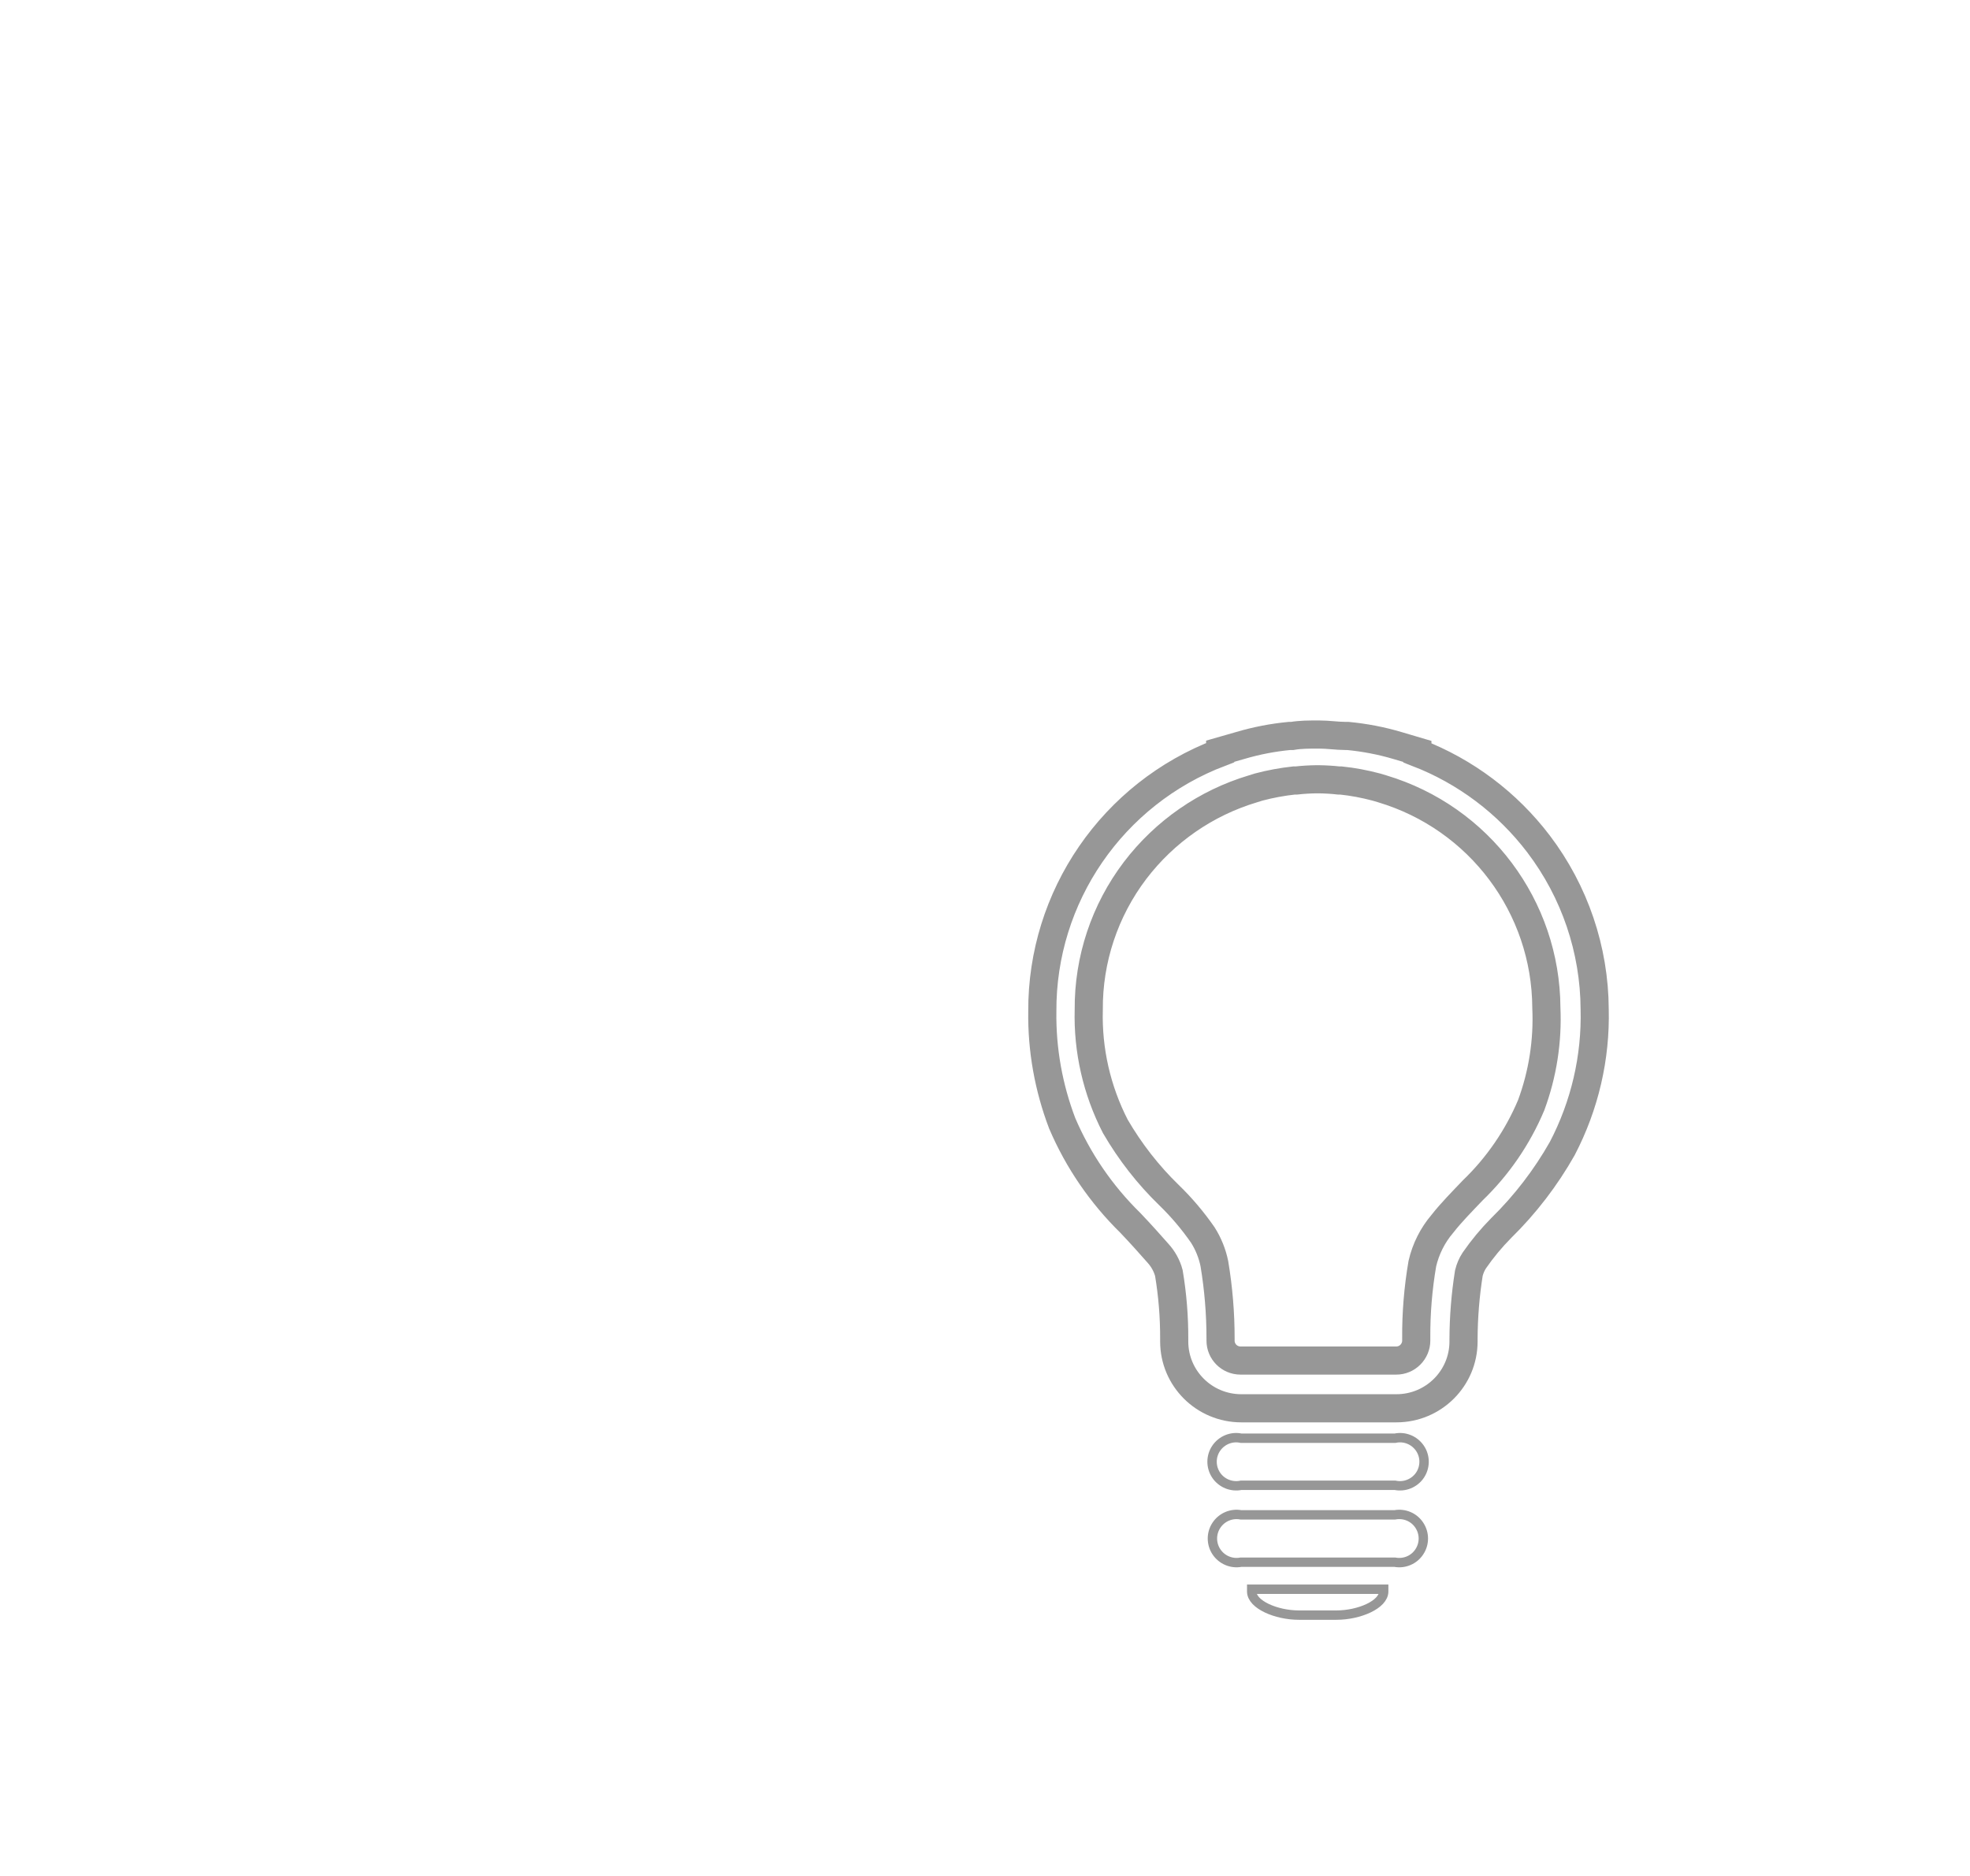 <?xml version="1.0" encoding="UTF-8"?>
<svg width="21px" height="20px" viewBox="0 0 21 20" version="1.1" xmlns="http://www.w3.org/2000/svg" xmlns:xlink="http://www.w3.org/1999/xlink">
    <title>编组 10</title>
    <defs>
        <filter color-interpolation-filters="auto" id="filter-1">
            <feColorMatrix in="SourceGraphic" type="matrix" values="0 0 0 0 0.671 0 0 0 0 0.004 0 0 0 0 0.396 0 0 0 1 0"></feColorMatrix>
        </filter>
    </defs>
    <g id="移动端-页面-3" stroke="none" stroke-width="1" fill="none" fill-rule="evenodd">
        <g id="画板备份-2" transform="translate(-31, -1400)">
            <g id="编组-50" transform="translate(16, 1388)">
                <g id="编组-10" transform="translate(16, 12)">
                    <rect id="矩形备份-41" stroke="#979797" fill="#D8D8D8" opacity="0" x="0.5" y="0.5" width="19" height="19"></rect>
                    <g filter="url(#filter-1)" id="资源-3@1">
                        <g transform="translate(0, 1)">
                            <path d="M4.205,0 L9.325,0 C9.443,0 9.538,0.095 9.538,0.212 L9.538,5.345 C9.538,6.868 8.3,8.103 6.772,8.103 C5.244,8.103 4.005,6.868 4.005,5.345 L4.005,0.212 C4.005,0.095 4.1,0 4.218,0 L4.205,0 Z" id="路径" stroke="#FFFFFF"></path>
                            <line x1="3.992" y1="3.63" x2="9.538" y2="3.63" id="路径" stroke="#FFFFFF"></line>
                            <path d="M8.104,15.851 L0.426,15.851 C0.191,15.851 0,15.662 0,15.427 L0,10.548 C0,10.314 0.191,10.124 0.426,10.124 L8.104,10.124" id="路径" stroke="#FFFFFF"></path>
                            <path d="M15.401,7.998 C15.069,7.561 14.622,7.224 14.109,7.026 L14.109,7.011 L13.896,6.948 C13.724,6.897 13.546,6.863 13.367,6.846 L13.341,6.846 C13.252,6.846 13.16,6.831 13.064,6.831 L13.049,6.831 C12.954,6.831 12.862,6.831 12.775,6.846 L12.747,6.846 C12.568,6.863 12.392,6.897 12.22,6.948 L12.007,7.009 L12.007,7.024 C10.86,7.46 10.105,8.559 10.111,9.782 C10.105,10.19 10.178,10.595 10.323,10.976 C10.493,11.374 10.74,11.734 11.049,12.037 C11.168,12.162 11.262,12.268 11.343,12.36 C11.398,12.42 11.439,12.493 11.46,12.572 C11.499,12.805 11.518,13.04 11.517,13.276 L11.517,13.302 C11.517,13.695 11.837,14.014 12.232,14.014 L13.886,14.014 C14.281,14.014 14.601,13.695 14.601,13.302 L14.601,13.276 C14.602,13.04 14.621,12.805 14.658,12.572 C14.67,12.524 14.689,12.479 14.716,12.438 C14.801,12.315 14.897,12.199 15.003,12.092 C15.259,11.841 15.478,11.555 15.654,11.244 C15.893,10.786 16.012,10.275 15.999,9.759 C15.996,9.123 15.786,8.505 15.401,7.998 Z M14.699,11.691 C14.586,11.81 14.473,11.923 14.375,12.048 C14.271,12.17 14.198,12.316 14.162,12.472 C14.117,12.735 14.095,13.001 14.097,13.268 L14.097,13.293 C14.097,13.349 14.074,13.403 14.034,13.443 C13.994,13.483 13.94,13.505 13.884,13.505 L12.224,13.505 C12.106,13.505 12.011,13.41 12.011,13.293 L12.011,13.268 C12.011,13.001 11.989,12.735 11.945,12.472 C11.923,12.364 11.881,12.26 11.822,12.167 C11.716,12.014 11.596,11.872 11.462,11.742 C11.238,11.525 11.046,11.278 10.889,11.008 C10.692,10.624 10.594,10.197 10.606,9.765 C10.602,9.229 10.776,8.707 11.1,8.28 C11.416,7.865 11.855,7.56 12.356,7.41 L12.417,7.391 C12.541,7.358 12.667,7.335 12.794,7.321 L12.82,7.321 C12.89,7.313 12.961,7.309 13.032,7.308 L13.058,7.308 C13.129,7.309 13.2,7.313 13.271,7.321 L13.294,7.321 C13.421,7.334 13.547,7.358 13.671,7.391 L13.735,7.41 C14.769,7.72 15.479,8.667 15.484,9.744 C15.5,10.098 15.445,10.451 15.322,10.783 C15.178,11.125 14.966,11.434 14.699,11.691 Z" id="形状" stroke="#979797" stroke-width="0.3" fill="#FFFFFF" fill-rule="nonzero"></path>
                            <path d="M12.23,14.333 C12.128,14.311 12.023,14.354 11.964,14.441 C11.906,14.527 11.906,14.64 11.964,14.727 C12.023,14.814 12.128,14.856 12.23,14.835 L13.871,14.835 C13.973,14.856 14.078,14.814 14.137,14.727 C14.195,14.64 14.195,14.527 14.137,14.441 C14.078,14.354 13.973,14.311 13.871,14.333 L12.23,14.333 Z" id="路径" stroke="#979797" stroke-width="0.1" fill="#FFFFFF" fill-rule="nonzero"></path>
                            <path d="M12.228,15.15 C12.127,15.131 12.024,15.175 11.967,15.261 C11.91,15.347 11.91,15.458 11.967,15.544 C12.024,15.63 12.127,15.674 12.228,15.655 L13.869,15.655 C13.971,15.674 14.074,15.63 14.13,15.544 C14.187,15.458 14.187,15.347 14.13,15.261 C14.074,15.175 13.971,15.131 13.869,15.15 L12.228,15.15 Z" id="路径" stroke="#979797" stroke-width="0.1" fill="#FFFFFF" fill-rule="nonzero"></path>
                            <path d="M13.194,15.943 L12.343,15.943 C12.343,15.943 12.343,15.958 12.343,15.967 C12.343,16.107 12.605,16.219 12.845,16.219 L13.247,16.219 C13.488,16.219 13.75,16.107 13.75,15.967 C13.75,15.967 13.75,15.952 13.75,15.943 L13.194,15.943 Z" id="路径" stroke="#979797" stroke-width="0.1" fill="#FFFFFF" fill-rule="nonzero"></path>
                        </g>
                    </g>
                </g>
            </g>
        </g>
    </g>
</svg>